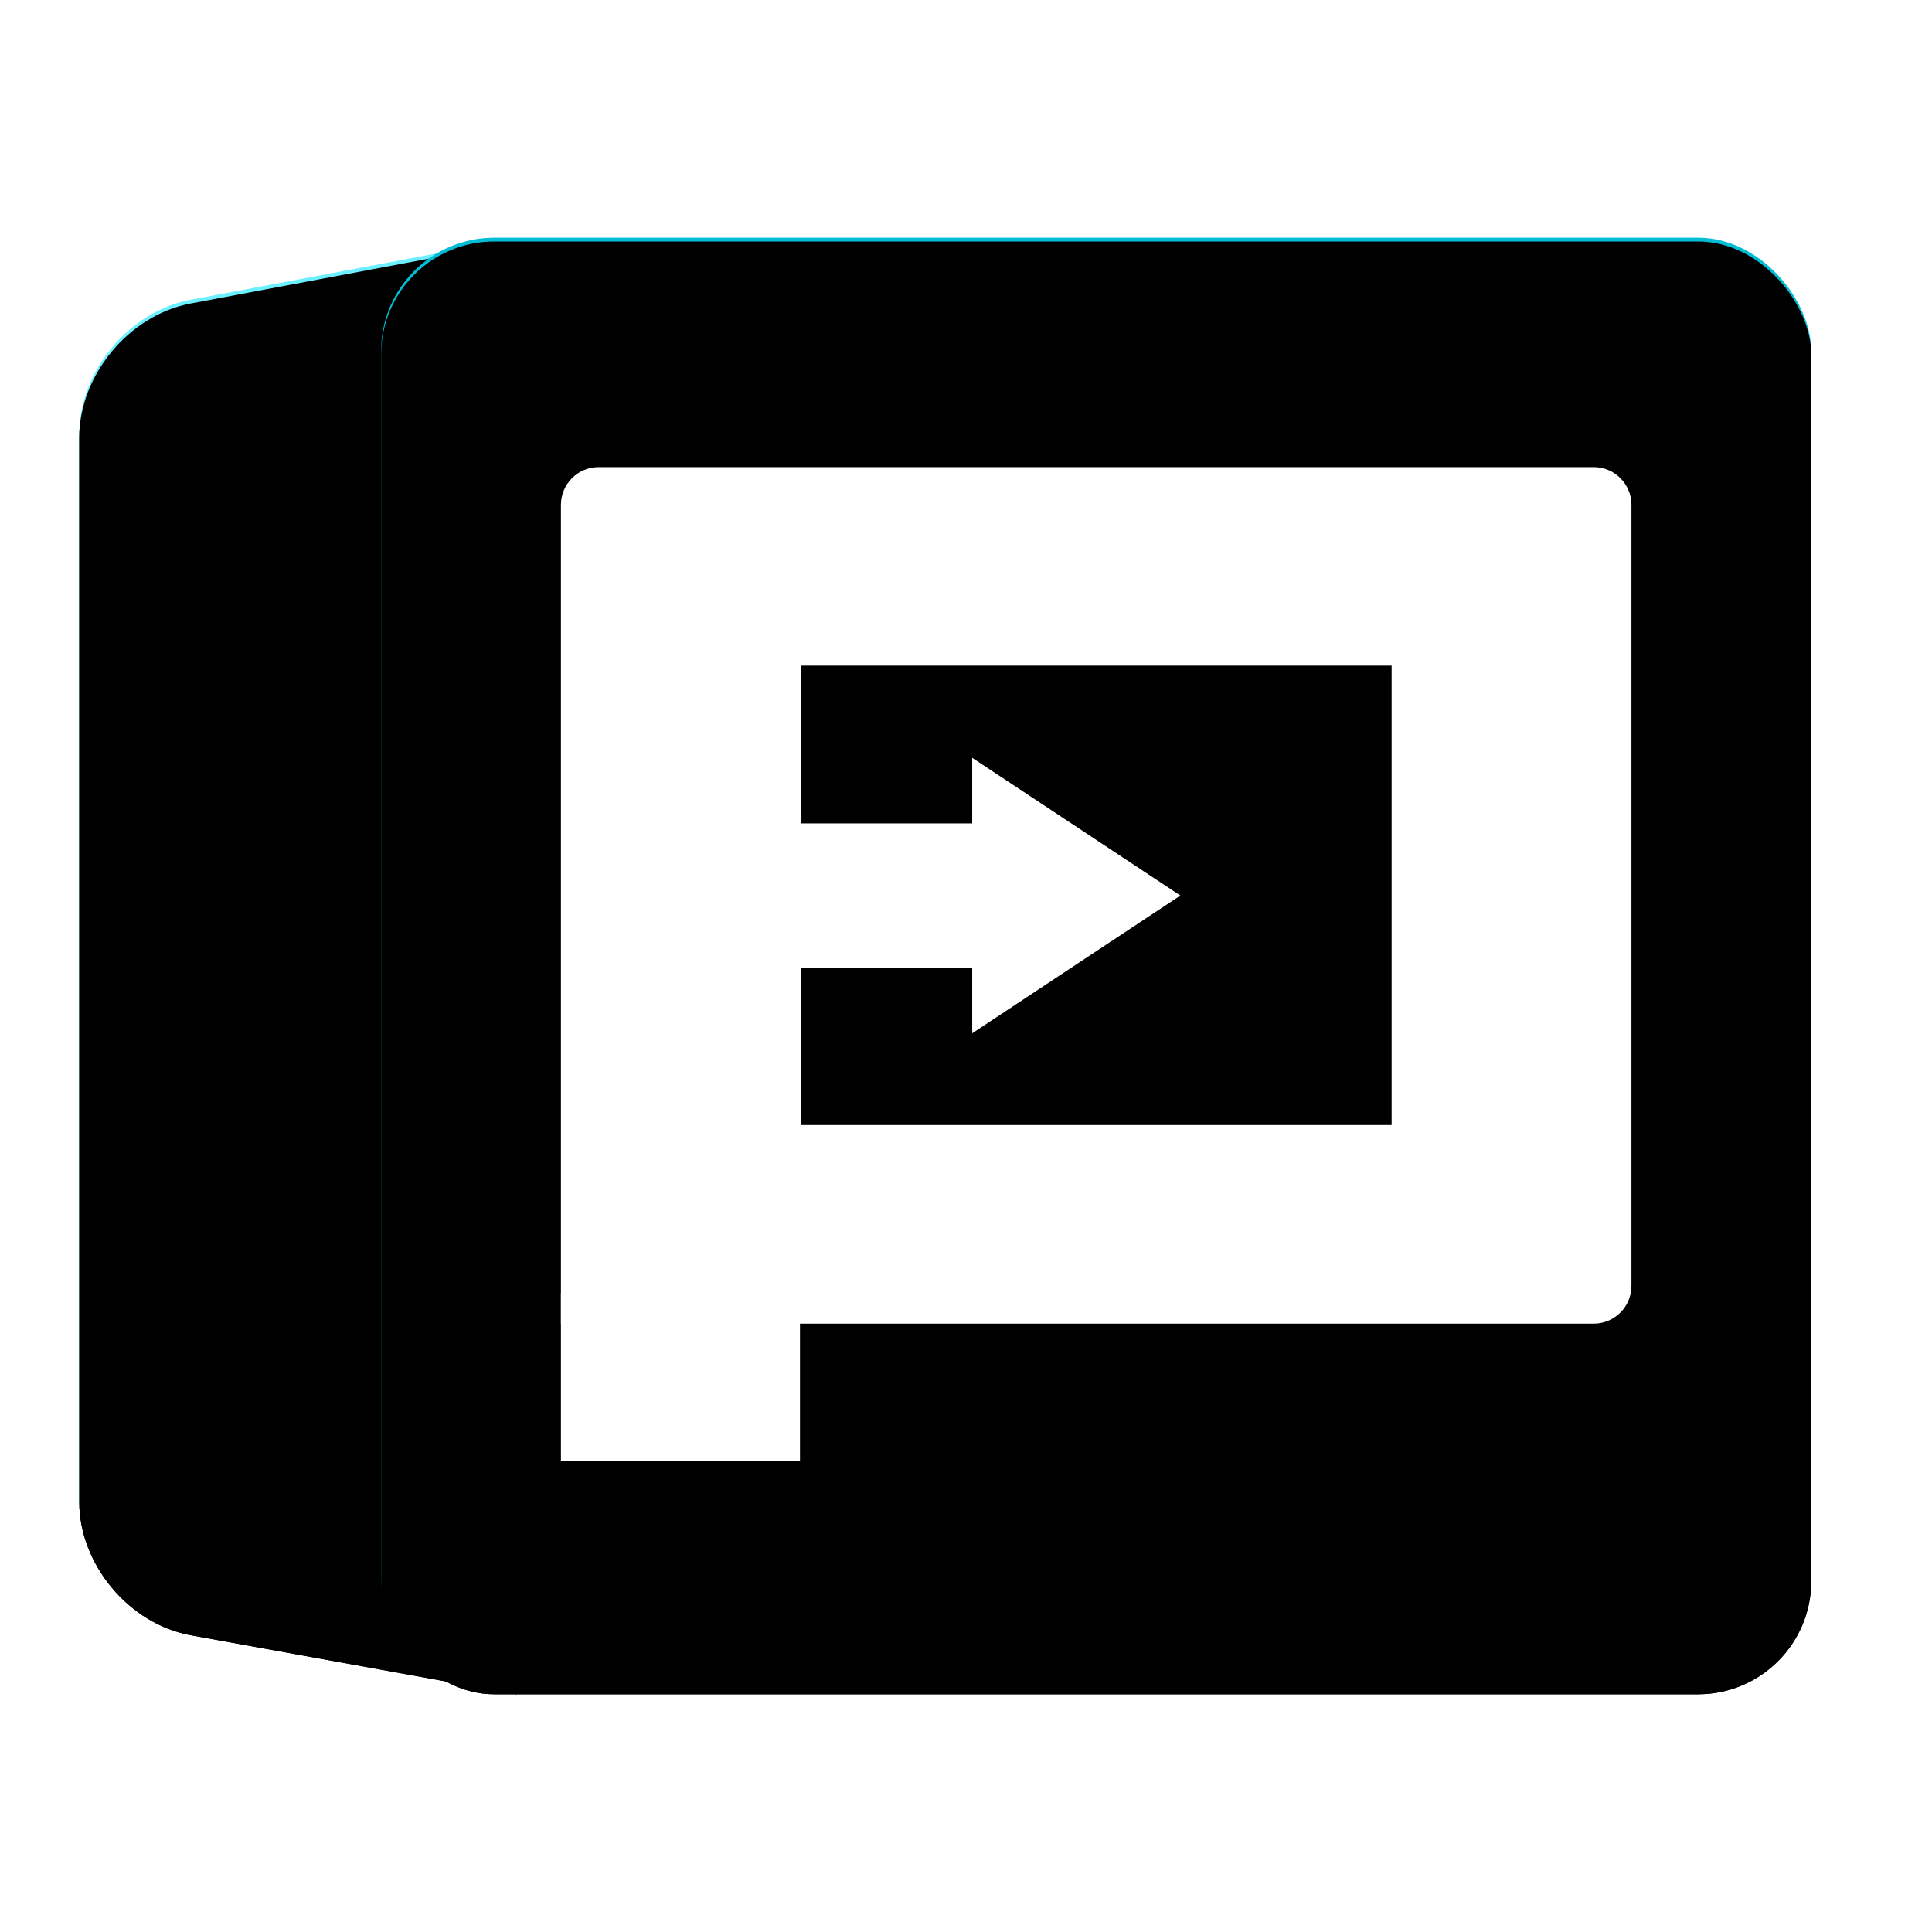 <?xml version="1.0" encoding="UTF-8" standalone="no"?>
<svg width="512px" height="512px" viewBox="0 0 512 512" version="1.1" xmlns="http://www.w3.org/2000/svg" xmlns:xlink="http://www.w3.org/1999/xlink">
    <!-- Generator: Sketch 3.7.2 (28276) - http://www.bohemiancoding.com/sketch -->
    <title>icon</title>
    <desc>Created with Sketch.</desc>
    <defs>
        <path d="M21,114.994 C21,98.429 34.192,82.515 50.473,79.449 L136.981,63.156 L136.981,448.005 L50.53,432.348 C34.221,429.394 21,413.567 21,397.006 L21,114.994 Z" id="path-1"></path>
        <filter x="-50%" y="-50%" width="200%" height="200%" filterUnits="objectBoundingBox" id="filter-2">
            <feOffset dx="0" dy="1" in="SourceAlpha" result="shadowOffsetOuter1"></feOffset>
            <feColorMatrix values="0 0 0 0 0   0 0 0 0 0   0 0 0 0 0  0 0 0 0.2 0" type="matrix" in="shadowOffsetOuter1"></feColorMatrix>
        </filter>
        <filter x="-50%" y="-50%" width="200%" height="200%" filterUnits="objectBoundingBox" id="filter-3">
            <feOffset dx="0" dy="1" in="SourceAlpha" result="shadowOffsetInner1"></feOffset>
            <feComposite in="shadowOffsetInner1" in2="SourceAlpha" operator="arithmetic" k2="-1" k3="1" result="shadowInnerInner1"></feComposite>
            <feColorMatrix values="0 0 0 0 1   0 0 0 0 1   0 0 0 0 1  0 0 0 0.5 0" type="matrix" in="shadowInnerInner1"></feColorMatrix>
        </filter>
        <rect id="path-4" x="0" y="0" width="379" height="385" rx="30"></rect>
        <filter x="-50%" y="-50%" width="200%" height="200%" filterUnits="objectBoundingBox" id="filter-5">
            <feOffset dx="0" dy="1" in="SourceAlpha" result="shadowOffsetOuter1"></feOffset>
            <feColorMatrix values="0 0 0 0 0   0 0 0 0 0   0 0 0 0 0  0 0 0 0.2 0" type="matrix" in="shadowOffsetOuter1"></feColorMatrix>
        </filter>
        <filter x="-50%" y="-50%" width="200%" height="200%" filterUnits="objectBoundingBox" id="filter-6">
            <feOffset dx="0" dy="1" in="SourceAlpha" result="shadowOffsetInner1"></feOffset>
            <feComposite in="shadowOffsetInner1" in2="SourceAlpha" operator="arithmetic" k2="-1" k3="1" result="shadowInnerInner1"></feComposite>
            <feColorMatrix values="0 0 0 0 1   0 0 0 0 1   0 0 0 0 1  0 0 0 0.5 0" type="matrix" in="shadowInnerInner1"></feColorMatrix>
        </filter>
        <path d="M63.552,94.758 L63.552,52.616 L220.144,52.616 L220.144,174.353 L63.552,174.353 L63.552,132.329 L108.847,132.329 L108.847,149.407 L163.053,113.544 L108.847,77.68 L108.847,94.758 L63.552,94.758 Z M0,10.01 C0,4.481 4.485,0 9.993,0 L273.703,0 C279.222,0 283.696,4.483 283.696,10.01 L283.696,216.981 C283.696,222.509 279.211,226.99 273.703,226.99 L0,226.99 L0,10.01 Z M0,226.99 L63.35,226.99 L63.35,263.421 L0,263.421 L0,226.99 Z" id="path-7"></path>
        <filter x="-50%" y="-50%" width="200%" height="200%" filterUnits="objectBoundingBox" id="filter-8">
            <feOffset dx="0" dy="4" in="SourceAlpha" result="shadowOffsetOuter1"></feOffset>
            <feGaussianBlur stdDeviation="2" in="shadowOffsetOuter1" result="shadowBlurOuter1"></feGaussianBlur>
            <feComposite in="shadowBlurOuter1" in2="SourceAlpha" operator="out" result="shadowBlurOuter1"></feComposite>
            <feColorMatrix values="0 0 0 0 0   0 0 0 0 0   0 0 0 0 0  0 0 0 0.2 0" type="matrix" in="shadowBlurOuter1"></feColorMatrix>
        </filter>
    </defs>
    <g id="icon-android" stroke="none" stroke-width="1" fill="none" fill-rule="evenodd">
        <g id="icon">
            <g id="Rectangle-1">
                <use fill="black" fill-opacity="1" filter="url(#filter-2)" xlink:href="#path-1"></use>
                <use fill="#6CEFFF" fill-rule="evenodd" xlink:href="#path-1"></use>
                <use fill="black" fill-opacity="1" filter="url(#filter-3)" xlink:href="#path-1"></use>
            </g>
            <g id="main" transform="translate(101, 63)">
                <g id="Rectangle-1">
                    <use fill="black" fill-opacity="1" filter="url(#filter-5)" xlink:href="#path-4"></use>
                    <use fill="#00BCD4" fill-rule="evenodd" xlink:href="#path-4"></use>
                    <use fill="black" fill-opacity="1" filter="url(#filter-6)" xlink:href="#path-4"></use>
                </g>
                <g id="Group-2" transform="translate(47.652, 60.789)">
                    <g id="char-p-shadow">
                        <g id="Combined-Shape">
                            <use fill="black" fill-opacity="1" filter="url(#filter-8)" xlink:href="#path-7"></use>
                            <use fill-opacity="0" fill="#FFFFFF" fill-rule="evenodd" xlink:href="#path-7"></use>
                        </g>
                    </g>
                    <g id="char-p" fill="#FFFFFF">
                        <rect id="Rectangle-5" x="0" y="219" width="63.35" height="44.421"></rect>
                        <polygon id="Rectangle" points="37.182 94.424 108.992 94.424 108.992 77.043 164.161 113.544 108.992 150.044 108.992 132.663 37.182 132.663"></polygon>
                        <path d="M0,10.01 C0,4.481 4.485,0 9.993,0 L273.703,0 C279.222,0 283.696,4.483 283.696,10.01 L283.696,216.981 C283.696,222.509 279.211,226.99 273.703,226.99 L0,226.99 L0,10.01 Z M63.552,174.353 L220.144,174.353 L220.144,52.616 L63.552,52.616 L63.552,174.353 Z" id="Combined-Shape"></path>
                    </g>
                </g>
            </g>
        </g>
    </g>
</svg>